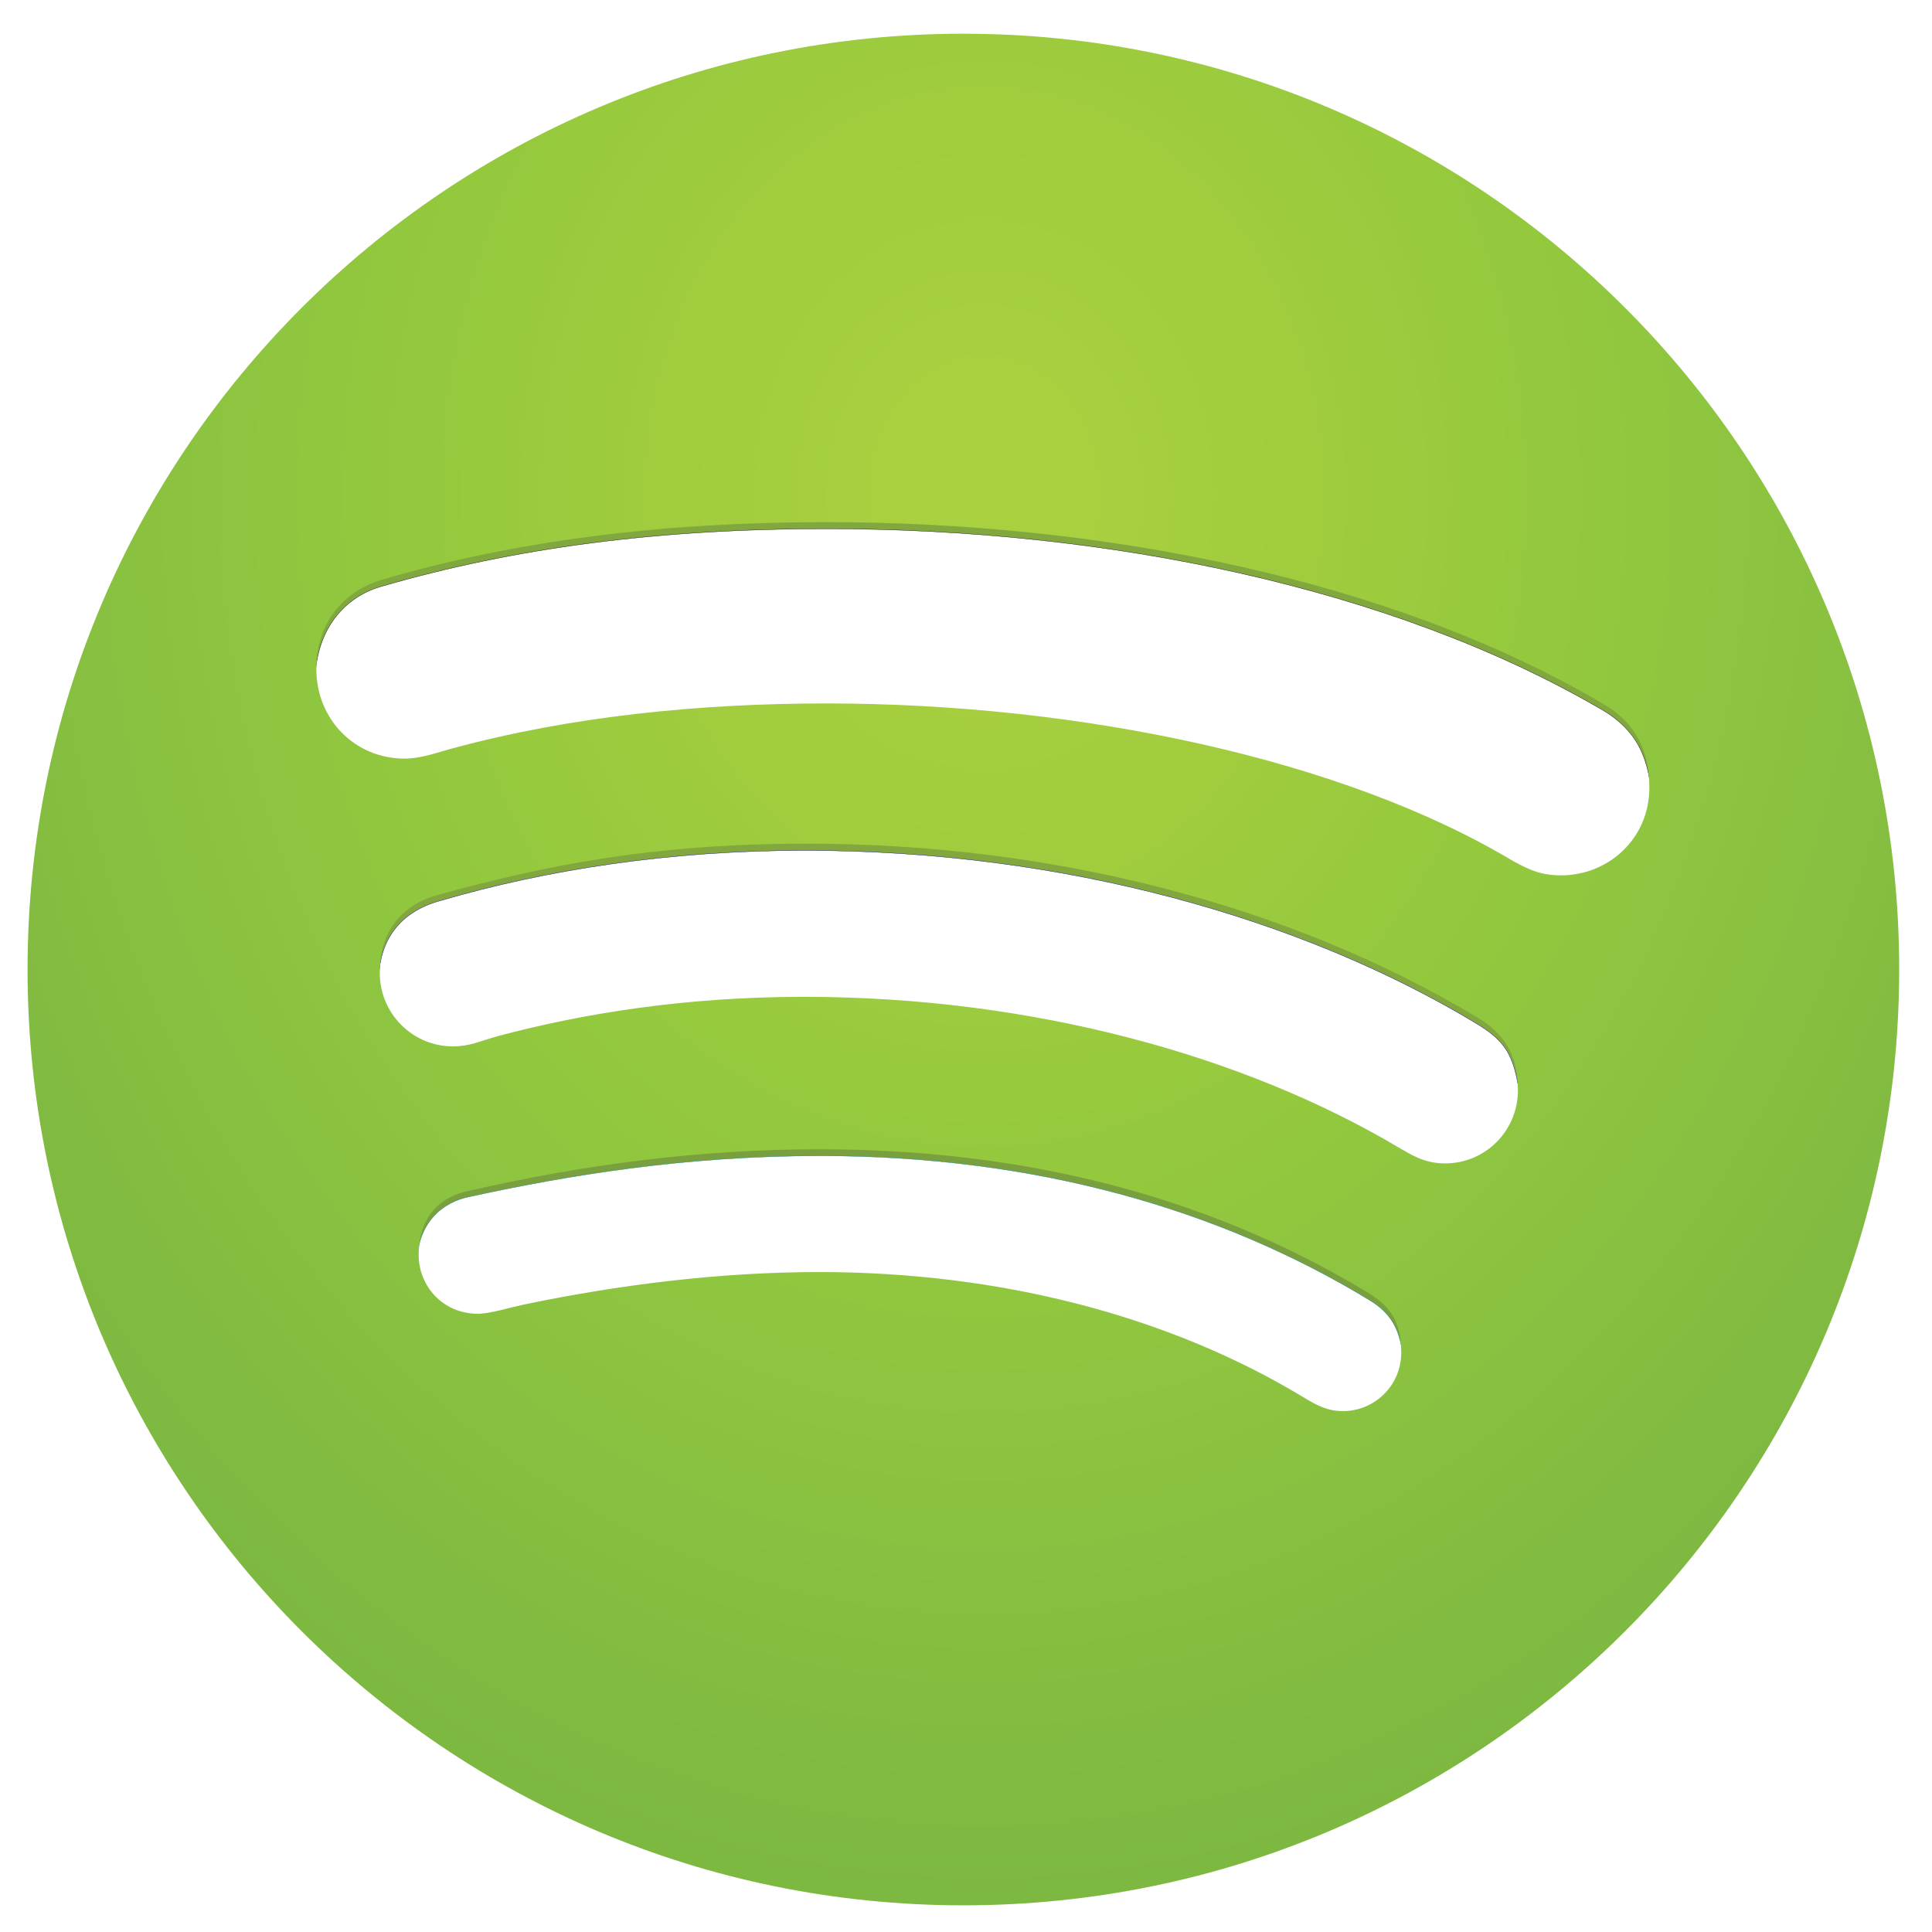<svg xmlns="http://www.w3.org/2000/svg" xmlns:xlink="http://www.w3.org/1999/xlink" width="128" height="128"><defs><linearGradient id="a"><stop offset="0" stop-color="#a9d03f"/><stop offset=".071" stop-color="#a9d03f"/><stop offset=".247" stop-color="#a1cc3e"/><stop offset=".456" stop-color="#94c93d"/><stop offset=".597" stop-color="#8dc540"/><stop offset=".797" stop-color="#84bc41"/><stop offset="1" stop-color="#79b641"/></linearGradient><radialGradient cx="263.459" cy="2056.847" r="740.5" fx="263.459" fy="2056.847" id="b" xlink:href="#a" gradientUnits="userSpaceOnUse" gradientTransform="matrix(0,1.615,-1.346,0,3206.476,1472.586)"/></defs><g><path d="m -32.232,2470.907 2.499,24.486 18.906,8.745 c 1.088,-28.965 19.1,-46.557 42.893,-50.805 75.396,-16.395 168.137,-32.066 276.18,-32.066 169.881,0 316.424,42.123 435.008,114.436 17.508,10.64 23.241,23.89 25.736,41.477 l 65.88,-42.643 -16.657,-65.63 -491.727,-131.927 -459.744,58.634 z" fill="#7a9f3f" stroke="#008080" stroke-width=".25" transform="translate(1427.15,-1076.029) matrix(0.376,0,0,0.376,-1141.602,902.429) matrix(0.199,0,0,0.199,-607.572,641.786) matrix(1.119,0,0,1.119,-381.781,-2590.937)"/><path d="m -63.298,2288.008 22.321,-8.419 c 0.777,-27.979 15.867,-51.241 48.14,-60.043 83.5,-24.531 181.565,-39.894 288.673,-39.894 205.477,0 393.795,53.829 531.373,136.786 22.016,13.519 30.472,23.504 34.624,58.91 l 101.183,-55.611 -424.971,-198.822 -710.483,41.461 z" fill="#82a73e" stroke="#000080" stroke-width=".25" transform="translate(1427.15,-1076.029) matrix(0.376,0,0,0.376,-1141.602,902.429) matrix(0.199,0,0,0.199,-607.572,641.786) matrix(1.119,0,0,1.119,-381.781,-2590.937)"/><path d="m -91.283,2051.973 c -2.267,-41.802 19.668,-71.882 51.805,-81.122 105.643,-30.684 218.938,-45.725 352.804,-45.725 222.659,0 446.35,46.604 609.996,141.134 32.163,17.503 41.456,41.016 43.207,76.939 l 101.551,-67.045 -304.829,-257.715 -932.862,99.882 z" fill="#81a83e" stroke="#000" stroke-width=".25" transform="translate(1427.15,-1076.029) matrix(0.376,0,0,0.376,-1141.602,902.429) matrix(0.199,0,0,0.199,-607.572,641.786) matrix(1.119,0,0,1.119,-381.781,-2590.937)"/><path d="m 421.5,1533.375 c -408.963,0 -740.5,331.506 -740.5,740.469 0,408.963 331.537,740.5 740.5,740.5 408.963,0 740.5,-331.537 740.5,-740.5 0,-408.963 -331.537,-740.469 -740.5,-740.469 z m -108.656,386.469 c 217.435,0 446.208,44.727 613.312,142.875 22.524,12.757 38.156,31.991 38.156,67.25 0,40.366 -32.445,69.375 -69.844,69.375 -15.077,0 -24.022,-3.668 -38.156,-11.406 -134.034,-80.369 -342.03,-124.625 -543.188,-124.625 -100.412,0 -202.396,10.211 -295.812,35.562 -10.759,2.708 -24.356,8.094 -37.969,8.094 -39.502,0 -69.812,-31.251 -69.812,-70.75 0,-40.242 24.94,-62.832 51.844,-70.781 105.557,-31.098 223.384,-45.594 351.469,-45.594 z M 297.75,2174.281 c 193.826,0 381.332,48.274 528.75,136.5 24.714,14.171 33.812,32.168 33.812,58.531 0,32.064 -25.527,57.969 -57.719,57.969 -16.067,0 -26.174,-6.492 -37.094,-12.844 -120.455,-71.483 -287.402,-118.969 -470.219,-118.969 -93.765,0 -174.697,13.13 -241.688,30.969 -14.433,3.972 -22.524,8.25 -36.031,8.25 -31.847,0 -57.844,-25.952 -57.844,-58.062 0,-31.488 15.272,-53.17 46.062,-61.844 83.241,-22.861 168.245,-40.5 291.969,-40.5 z m 10.156,241.813 c 162.04,0 306.455,37.173 430.719,111.656 18.495,10.798 29.344,21.832 29.344,49.219 0,26.695 -21.71,46.312 -46.062,46.312 -11.975,0 -20.145,-4.154 -31.344,-10.969 -107.32,-64.93 -241.134,-99.062 -383.156,-99.062 -79.233,0 -158.979,10.162 -233.562,25.688 -12.128,2.629 -27.39,7.312 -36.5,7.312 -28.121,0 -46.875,-22.337 -46.875,-46.531 0,-31.116 17.953,-46.609 40.281,-50.875 91.461,-20.843 182.549,-32.75 277.156,-32.75 z" fill="url(#b)" transform="translate(1427.15,-1076.029) matrix(0.376,0,0,0.376,-1141.602,902.429) matrix(0.199,0,0,0.199,-607.572,641.786) matrix(1.119,0,0,1.119,-381.781,-2590.937)"/></g></svg>